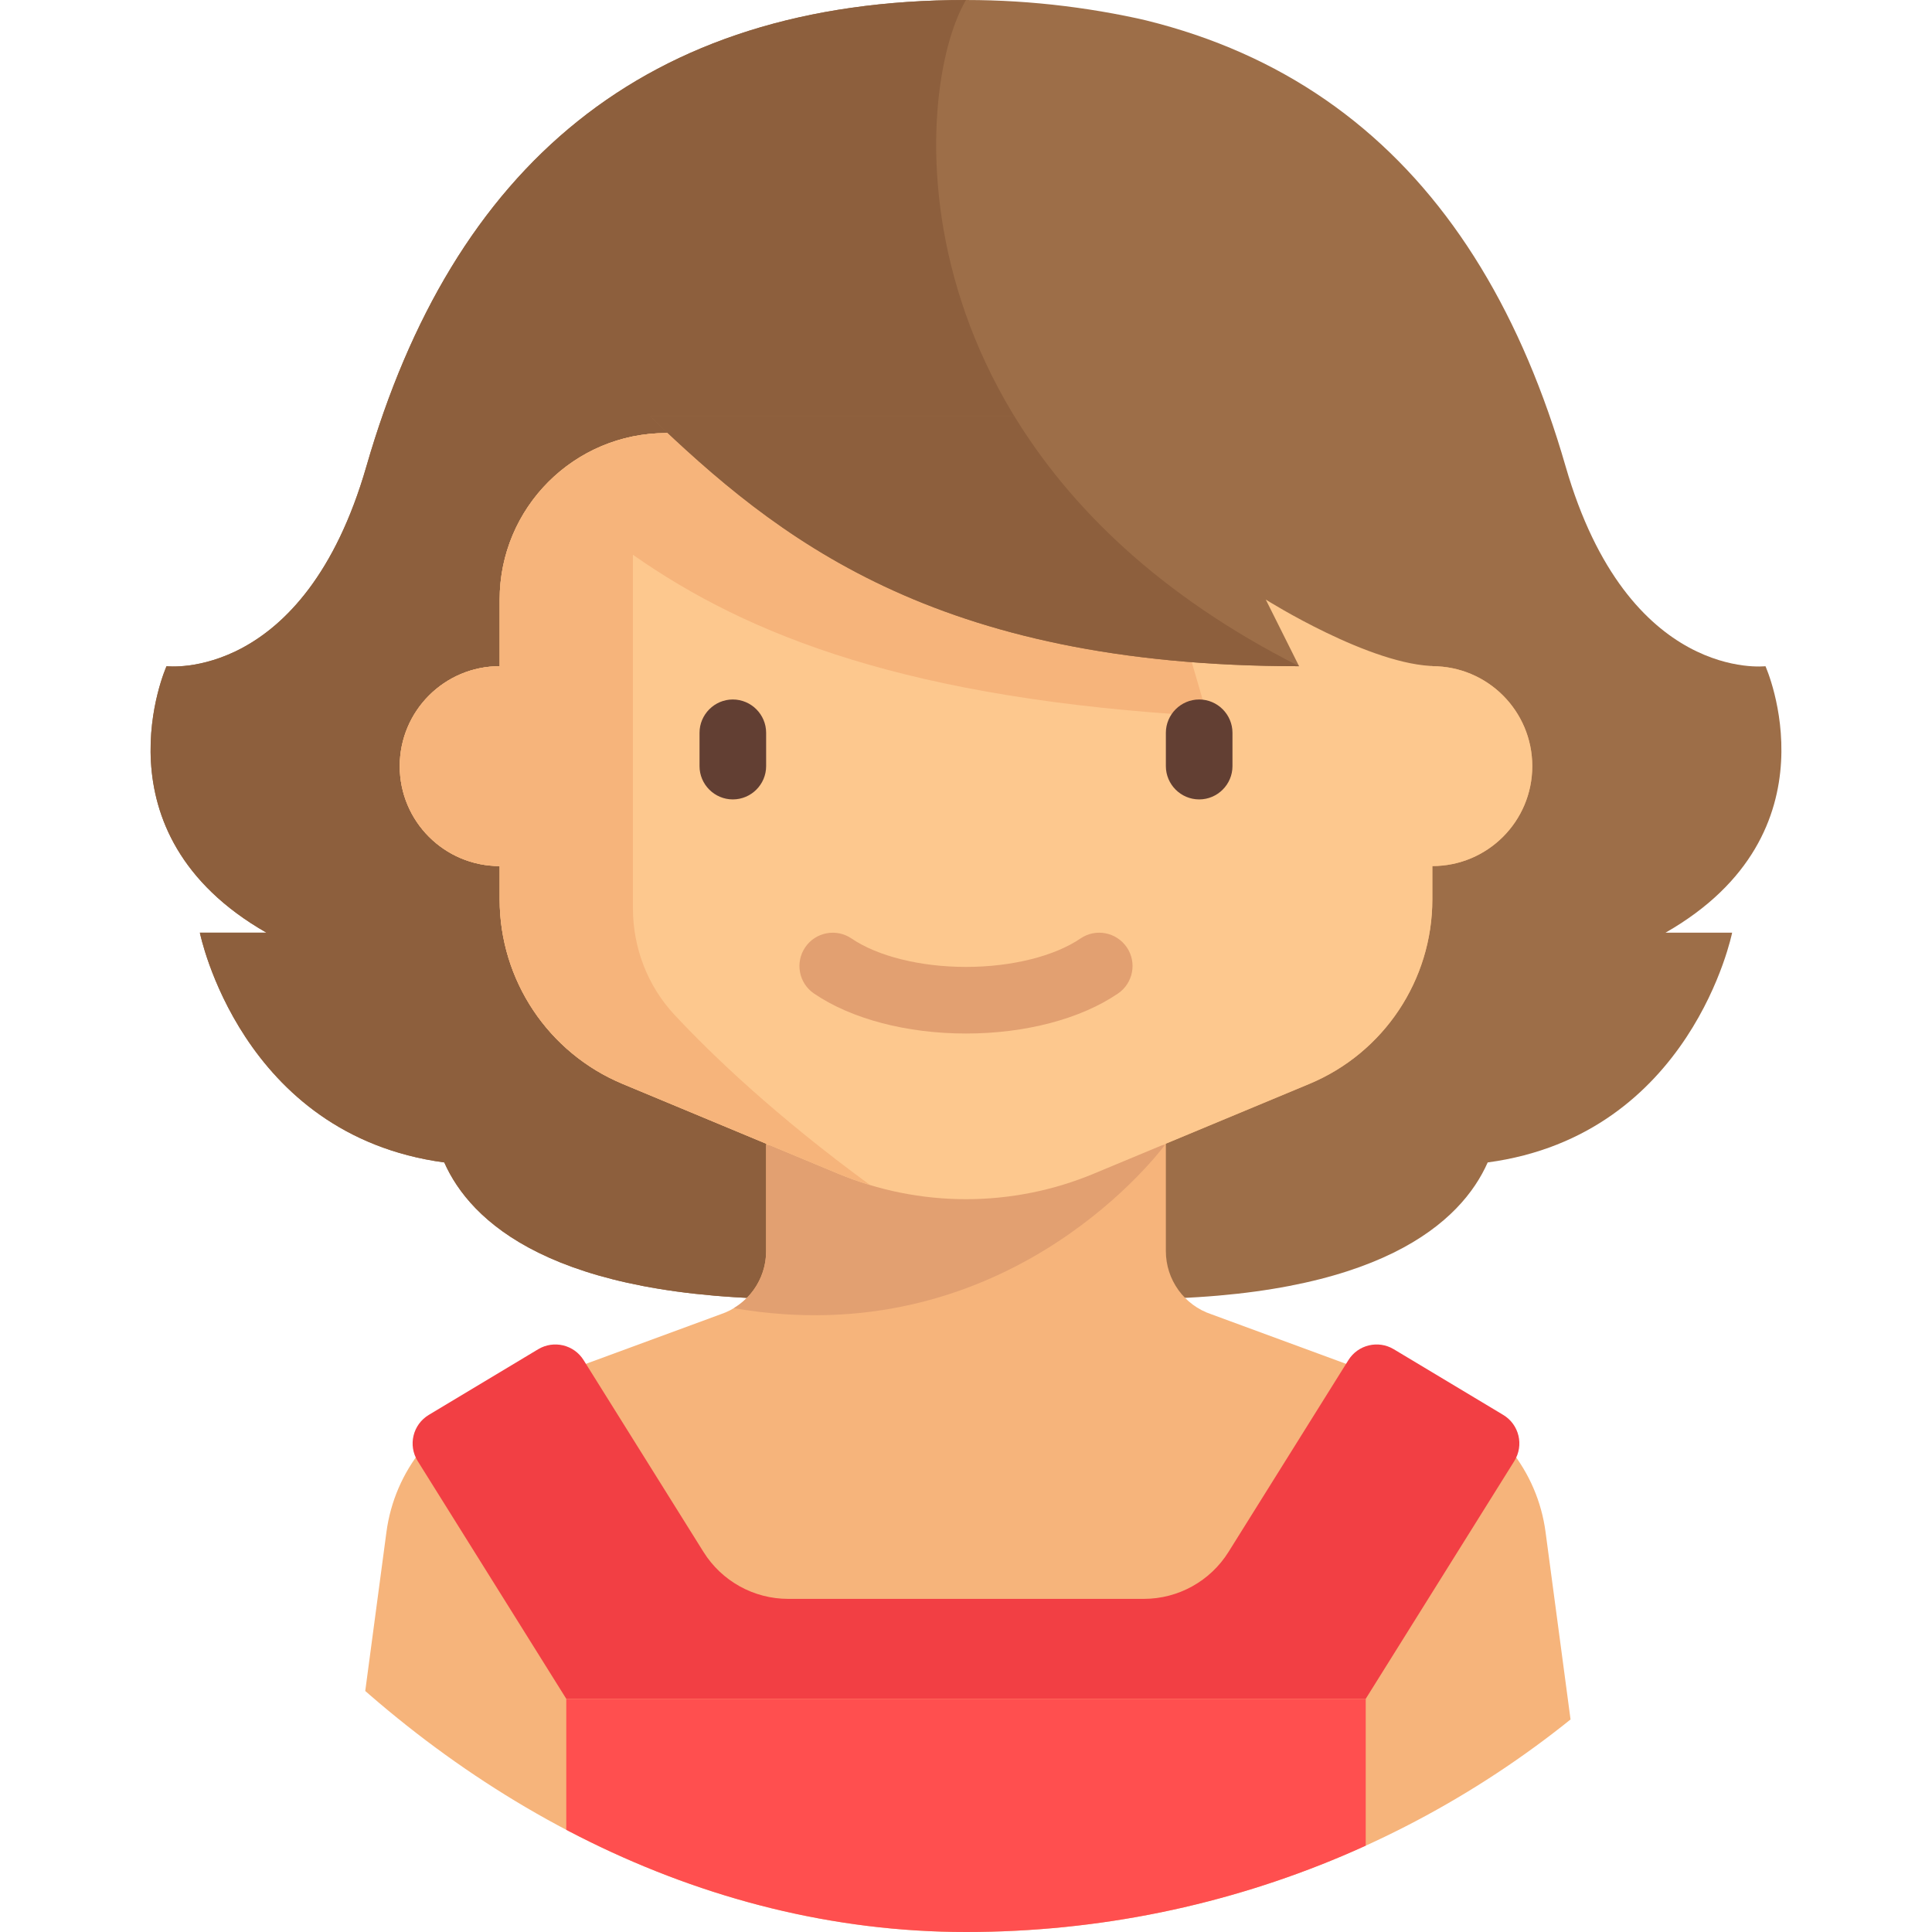 <svg width="40" height="40" viewBox="0 0 40 40" fill="none" xmlns="http://www.w3.org/2000/svg">
<g clip-path="url(#clip0_10330_2637)">
<path d="M36.552 13.793C36.552 13.793 33.707 14.138 32.414 9.655C30.63 3.47 26.665 0 20 0C13.335 0 9.37 3.47 7.586 9.655C6.293 14.138 3.448 13.793 3.448 13.793C3.448 13.793 1.897 17.241 5.517 19.31H4.138C4.138 19.31 4.976 23.498 9.198 24.067C9.735 25.279 11.414 26.897 16.552 26.897H20H23.448C28.586 26.897 30.265 25.279 30.801 24.067C35.024 23.498 35.862 19.31 35.862 19.31H34.483C38.103 17.241 36.552 13.793 36.552 13.793Z" fill="#9D6E48"/>
<path d="M26.896 13.793C18.362 9.483 18.879 1.897 20 0C13.335 0 9.37 3.47 7.586 9.655C6.293 14.138 3.448 13.793 3.448 13.793C3.448 13.793 1.897 17.241 5.517 19.31H4.138C4.138 19.31 4.976 23.498 9.198 24.067C9.735 25.279 11.414 26.897 16.552 26.897L26.896 13.793Z" fill="#8D5F3D"/>
<path d="M32.791 37.658L31.999 31.718C31.83 30.449 30.972 29.379 29.771 28.937L25.081 27.211C24.518 27.024 24.138 26.497 24.138 25.903V23.678L27.108 22.441C28.651 21.798 29.655 20.291 29.655 18.621V17.931C30.798 17.931 31.724 17.005 31.724 15.862C31.724 14.72 30.798 13.793 29.655 13.793V12.414C29.655 10.51 28.111 8.966 26.207 8.966H13.793C11.888 8.966 10.345 10.51 10.345 12.414V13.793C9.202 13.793 8.276 14.72 8.276 15.862C8.276 17.005 9.202 17.931 10.345 17.931V18.621C10.345 20.291 11.349 21.798 12.891 22.441L15.862 23.678V25.903C15.862 26.496 15.482 27.023 14.919 27.211L10.228 28.937C9.027 29.379 8.17 30.449 8.001 31.718L7.209 37.658C7.043 38.898 8.008 40 9.259 40H20H30.74C31.991 40 32.956 38.898 32.791 37.658Z" fill="#F6B47B"/>
<path d="M15.862 23.707V25.903C15.862 26.393 15.602 26.838 15.194 27.084C20.69 28.033 23.831 24.084 24.117 23.707H15.862V23.707Z" fill="#E2A071"/>
<path d="M29.655 13.793V12.414C29.655 10.51 28.111 8.966 26.207 8.966H13.793C11.889 8.966 10.345 10.51 10.345 12.414V13.793C9.202 13.793 8.276 14.72 8.276 15.862C8.276 17.005 9.202 17.931 10.345 17.931V18.621C10.345 20.291 11.349 21.798 12.891 22.441L17.347 24.297C18.188 24.648 19.089 24.828 20 24.828C20.91 24.828 21.812 24.648 22.652 24.297L27.109 22.441C28.651 21.798 29.655 20.291 29.655 18.621V17.931C30.798 17.931 31.724 17.005 31.724 15.862C31.724 14.72 30.798 13.793 29.655 13.793Z" fill="#FDC88E"/>
<path d="M15.172 16.551C14.793 16.551 14.483 16.241 14.483 15.862V15.172C14.483 14.793 14.793 14.482 15.172 14.482C15.552 14.482 15.862 14.793 15.862 15.172V15.862C15.862 16.241 15.552 16.551 15.172 16.551Z" fill="#623F33"/>
<path d="M20 21.398C18.774 21.398 17.627 21.097 16.853 20.57C16.538 20.356 16.457 19.927 16.671 19.613C16.885 19.298 17.314 19.216 17.629 19.43C18.171 19.799 19.058 20.019 20 20.019C20.942 20.019 21.828 19.799 22.371 19.43C22.686 19.215 23.114 19.298 23.329 19.613C23.543 19.927 23.461 20.356 23.146 20.57C22.373 21.097 21.226 21.398 20 21.398Z" fill="#E2A071"/>
<path d="M27.917 28.16L25.435 32.131C25.057 32.736 24.394 33.103 23.681 33.103H16.319C15.606 33.103 14.943 32.736 14.565 32.131L12.083 28.16C11.884 27.841 11.466 27.741 11.143 27.934L8.878 29.294C8.547 29.492 8.443 29.923 8.648 30.25L11.724 35.172H28.276L31.352 30.25C31.556 29.923 31.453 29.492 31.122 29.294L28.856 27.934C28.534 27.741 28.116 27.841 27.917 28.16Z" fill="#F23F44"/>
<path d="M28.276 35.173H11.724V40H28.276V35.173Z" fill="#FF4F4F"/>
<path d="M13.965 21.011C13.406 20.412 13.104 19.621 13.104 18.802V11.486C15.499 13.165 18.814 14.478 25 14.828L24.397 12.759C24.397 12.759 20.107 10.347 18.017 8.966H13.793C13.557 8.966 13.326 8.991 13.104 9.036V9.035C13.05 9.046 12.998 9.058 12.946 9.072C12.941 9.073 12.936 9.074 12.931 9.075C12.93 9.075 12.929 9.076 12.928 9.076C11.442 9.461 10.345 10.809 10.345 12.414V13.793C9.202 13.793 8.276 14.72 8.276 15.862C8.276 17.005 9.202 17.931 10.345 17.931V18.621C10.345 20.291 11.349 21.798 12.891 22.441L17.347 24.297C17.565 24.388 17.788 24.466 18.013 24.534C16.044 23.094 14.733 21.834 13.965 21.011Z" fill="#F6B47B"/>
<path d="M24.828 16.551C24.448 16.551 24.138 16.241 24.138 15.862V15.172C24.138 14.793 24.448 14.482 24.828 14.482C25.207 14.482 25.517 14.793 25.517 15.172V15.862C25.517 16.241 25.207 16.551 24.828 16.551Z" fill="#623F33"/>
<path d="M26.896 13.793L26.207 12.414C26.207 12.414 28.389 13.791 29.741 13.791V8.621H13.461C16.067 11.116 19.316 13.793 26.896 13.793Z" fill="#9D6E48"/>
<path d="M26.897 13.793C23.999 12.33 22.146 10.489 21.004 8.621H13.461C16.067 11.116 19.316 13.793 26.897 13.793Z" fill="#8D5F3D"/>
</g>
<defs>
<clipPath id="clip0_10330_2637">
<rect width="40" height="40" rx="20" fill="white"/>
</clipPath>
</defs>
</svg>
